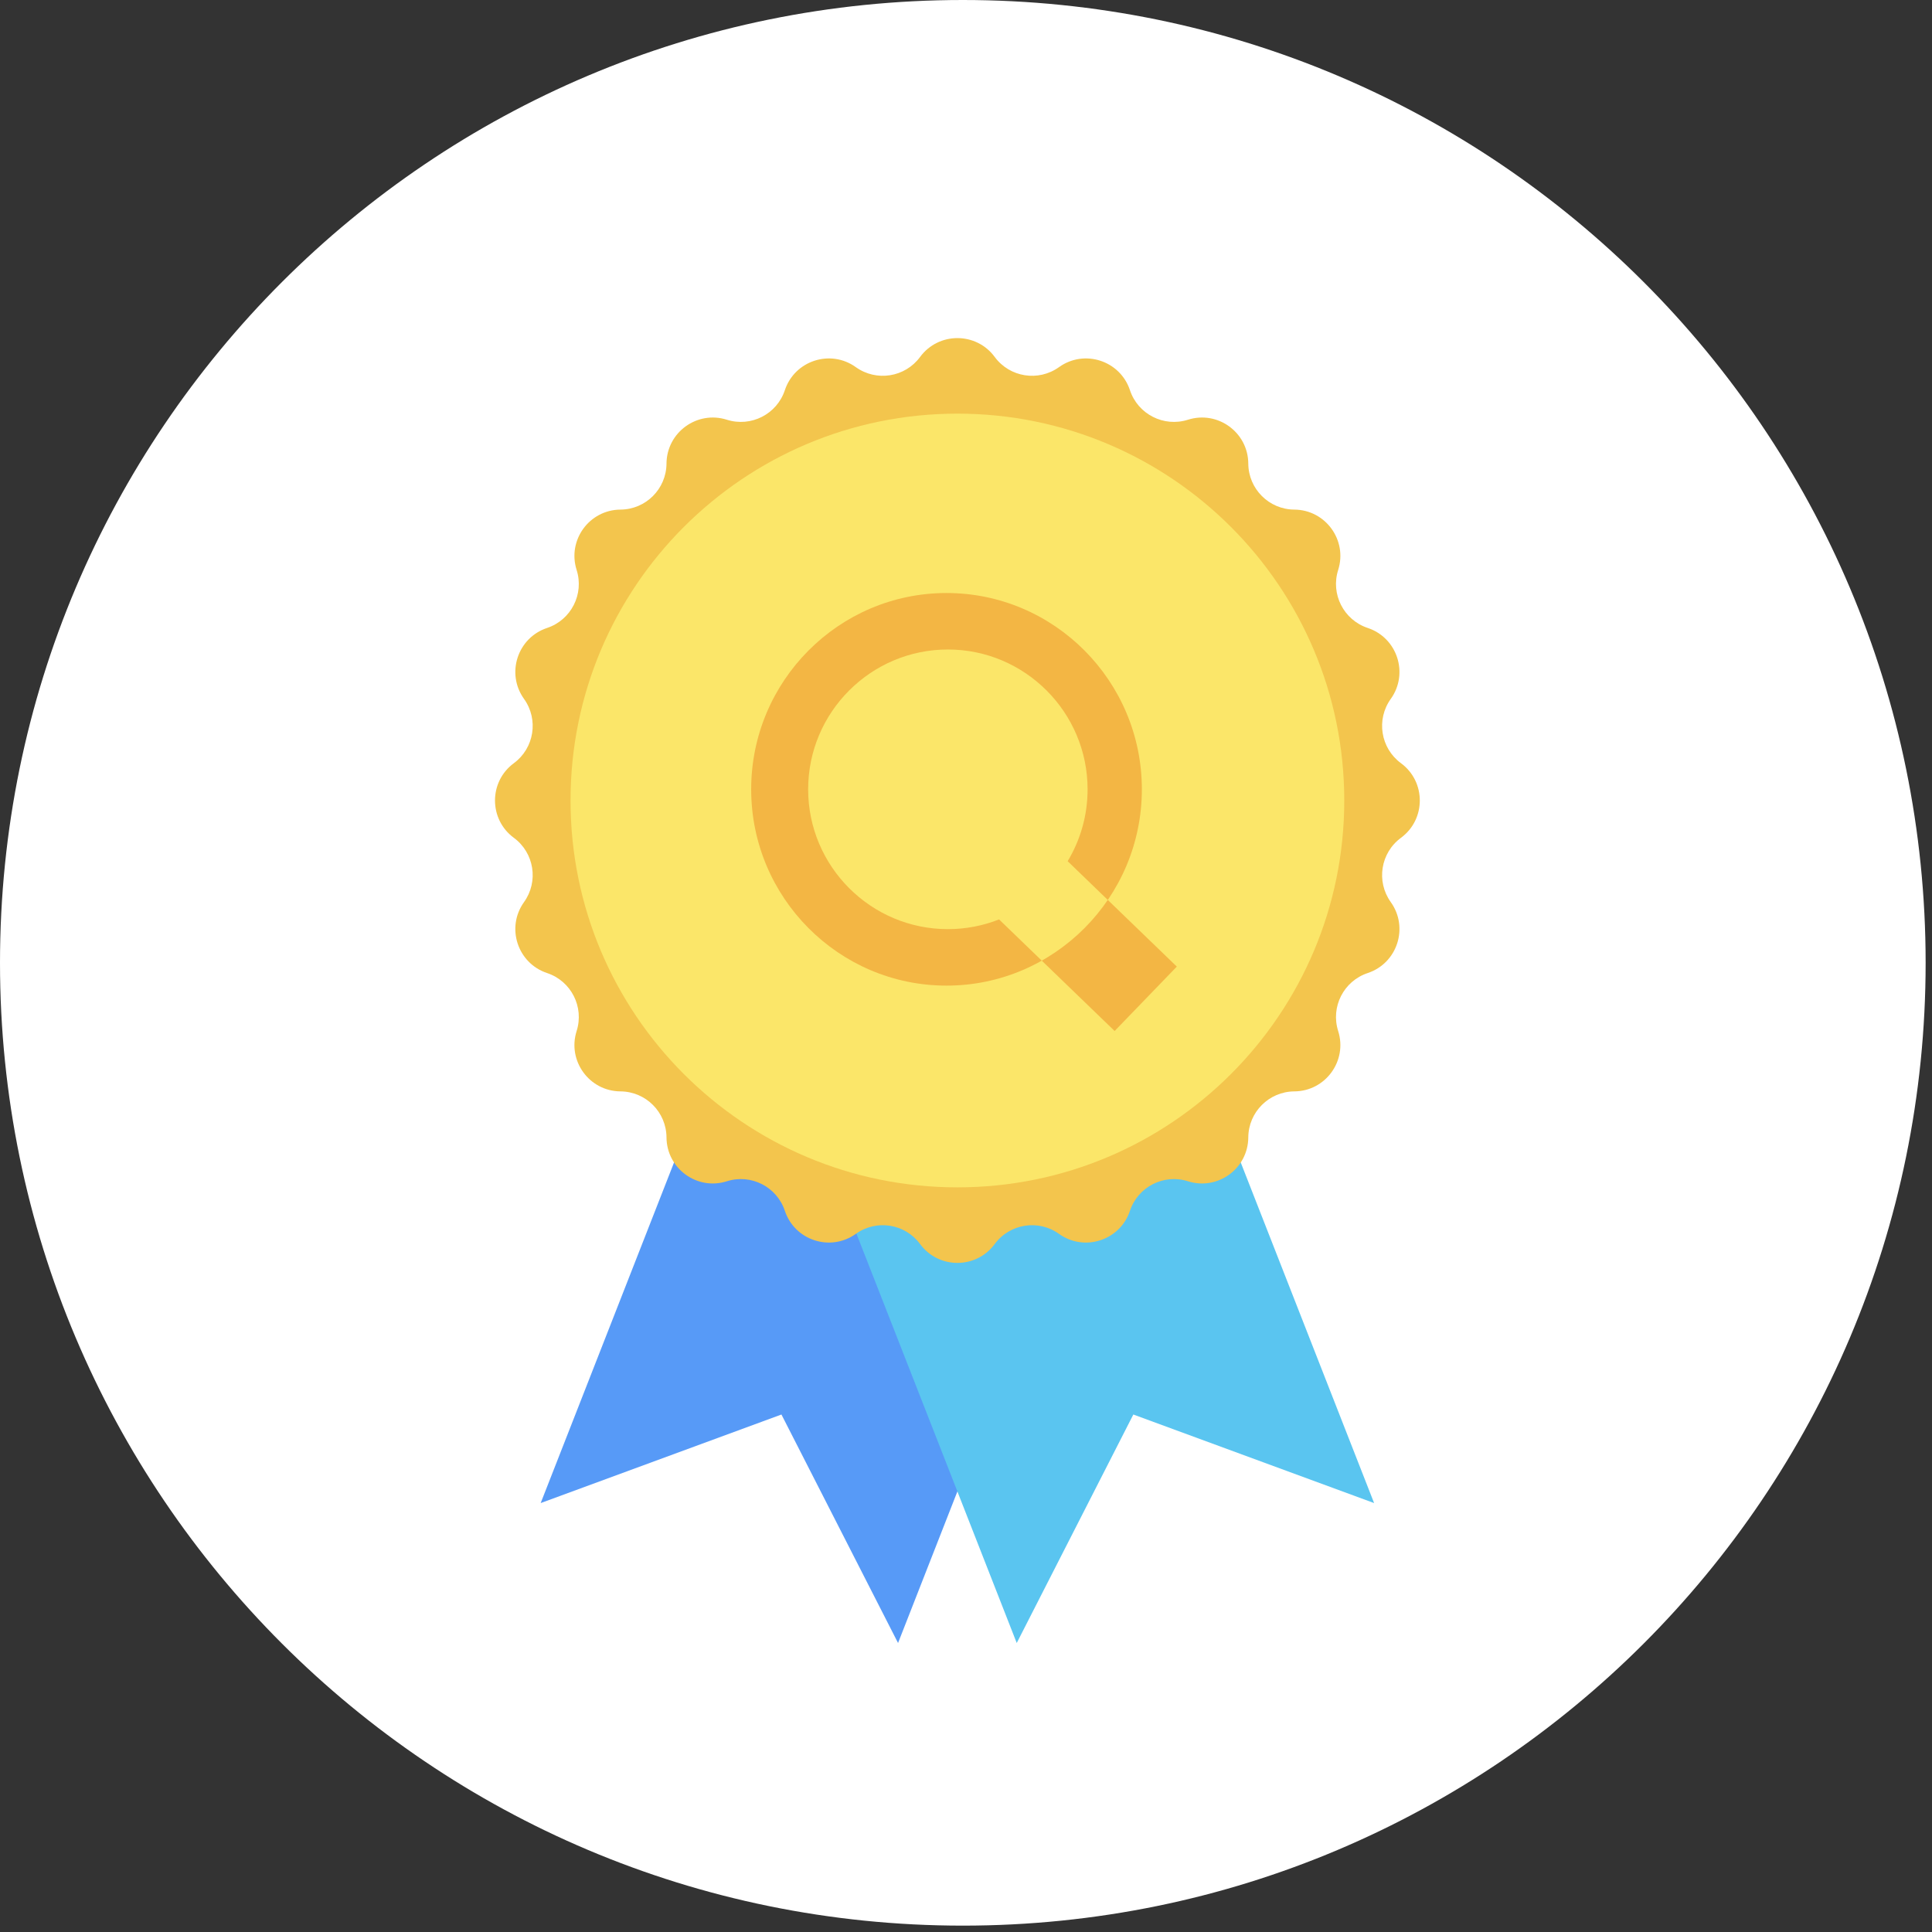<svg width="142" height="142" viewBox="0 0 142 142" fill="none" xmlns="http://www.w3.org/2000/svg">
<rect x="0" y="0" width="142" height="142" fill="#333333" stroke="none"/>
<path d="M141.532 70.766C141.532 109.849 109.849 141.532 70.766 141.532C31.683 141.532 0 109.849 0 70.766C0 31.683 31.683 0 70.766 0C109.849 0 141.532 31.683 141.532 70.766Z" fill="white"/>
<path d="M61.938 53.782L39.739 110.474L57.435 103.965L66.006 120.759L88.206 64.067L61.938 53.782Z" fill="#579AF7"/>
<path d="M78.796 53.782L100.996 110.474L83.299 103.965L74.729 120.759L52.529 64.067L78.796 53.782Z" fill="#5AC5F0"/>
<path d="M102.969 56.094C101.469 54.989 101.135 52.884 102.22 51.369C103.557 49.504 102.703 46.878 100.526 46.154C98.758 45.566 97.79 43.667 98.354 41.892C99.049 39.705 97.425 37.471 95.131 37.455C93.268 37.443 91.761 35.936 91.748 34.073C91.733 31.778 89.499 30.155 87.312 30.85C85.537 31.413 83.637 30.446 83.05 28.678C82.326 26.5 79.7 25.647 77.835 26.984C76.32 28.068 74.215 27.735 73.11 26.235C71.748 24.388 68.987 24.388 67.626 26.235C66.521 27.735 64.416 28.068 62.901 26.984C61.036 25.647 58.41 26.5 57.686 28.678C57.099 30.446 55.2 31.413 53.424 30.85C51.237 30.155 49.003 31.778 48.987 34.073C48.975 35.936 47.468 37.443 45.605 37.455C43.31 37.471 41.687 39.705 42.382 41.892C42.945 43.667 41.978 45.566 40.21 46.154C38.032 46.878 37.179 49.504 38.515 51.369C39.6 52.884 39.267 54.989 37.767 56.094C35.92 57.455 35.92 60.217 37.767 61.578C39.267 62.683 39.6 64.788 38.515 66.303C37.179 68.168 38.032 70.794 40.21 71.518C41.978 72.105 42.945 74.004 42.382 75.78C41.687 77.967 43.31 80.201 45.605 80.216C47.468 80.229 48.975 81.736 48.987 83.599C49.003 85.894 51.237 87.517 53.424 86.822C55.2 86.258 57.099 87.226 57.686 88.994C58.41 91.171 61.036 92.025 62.901 90.688C64.416 89.604 66.521 89.937 67.626 91.437C68.987 93.284 71.748 93.284 73.11 91.437C74.215 89.937 76.32 89.604 77.835 90.688C79.7 92.025 82.326 91.171 83.05 88.994C83.637 87.226 85.537 86.258 87.312 86.822C89.499 87.517 91.733 85.894 91.748 83.599C91.761 81.736 93.268 80.229 95.131 80.216C97.425 80.201 99.049 77.967 98.354 75.78C97.79 74.004 98.758 72.105 100.526 71.518C102.703 70.794 103.557 68.168 102.22 66.303C101.135 64.788 101.469 62.683 102.969 61.578C104.816 60.217 104.816 57.455 102.969 56.094Z" fill="#F3C54D"/>
<path d="M98.802 58.836C98.802 43.132 86.071 30.402 70.368 30.402C54.663 30.402 41.934 43.132 41.934 58.836C41.934 74.54 54.663 87.27 70.368 87.27C86.071 87.27 98.802 74.54 98.802 58.836Z" fill="#FBE669"/>
<path d="M69.568 43.586C61.651 43.586 55.211 50.058 55.211 58.014C55.211 65.97 61.651 72.442 69.568 72.442C77.484 72.442 83.925 65.97 83.925 58.014C83.925 50.058 77.484 43.586 69.568 43.586ZM78.472 63.297L86.495 71.044L81.924 75.777L73.431 67.576C72.265 68.038 70.995 68.291 69.668 68.291C64.007 68.291 59.398 63.679 59.398 58.014C59.398 52.349 64.007 47.737 69.668 47.737C75.328 47.737 79.937 52.349 79.937 58.014C79.937 59.944 79.402 61.752 78.472 63.297Z" fill="#F3B644"/>
<path d="M38.896 33.439V31.082H37.59V33.439H35.233V34.745H37.59V37.103H38.896V34.745H41.253V33.439H38.896Z" fill="white"/>
<path d="M107.79 44.883V43.019H106.756V44.883H104.892V45.916H106.756V47.781H107.79V45.916H109.654V44.883H107.79Z" fill="white"/>
<path d="M101.923 87.407C101.923 88.482 101.052 89.353 99.977 89.353C98.903 89.353 98.031 88.482 98.031 87.407C98.031 86.333 98.903 85.462 99.977 85.462C101.052 85.462 101.923 86.333 101.923 87.407Z" fill="white"/>
<path d="M42.711 86.659C42.711 87.396 42.113 87.993 41.376 87.993C40.639 87.993 40.041 87.396 40.041 86.659C40.041 85.921 40.639 85.323 41.376 85.323C42.113 85.323 42.711 85.921 42.711 86.659Z" fill="white"/>
<path d="M39.926 79.493C39.926 80.635 39 81.562 37.857 81.562C36.714 81.562 35.788 80.635 35.788 79.493C35.788 78.35 36.714 77.424 37.857 77.424C39 77.424 39.926 78.35 39.926 79.493Z" fill="white"/>
<path d="M104.171 37.774C104.171 38.562 103.533 39.2 102.745 39.2C101.957 39.2 101.318 38.562 101.318 37.774C101.318 36.986 101.957 36.347 102.745 36.347C103.533 36.347 104.171 36.986 104.171 37.774Z" fill="white"/>
</svg>
